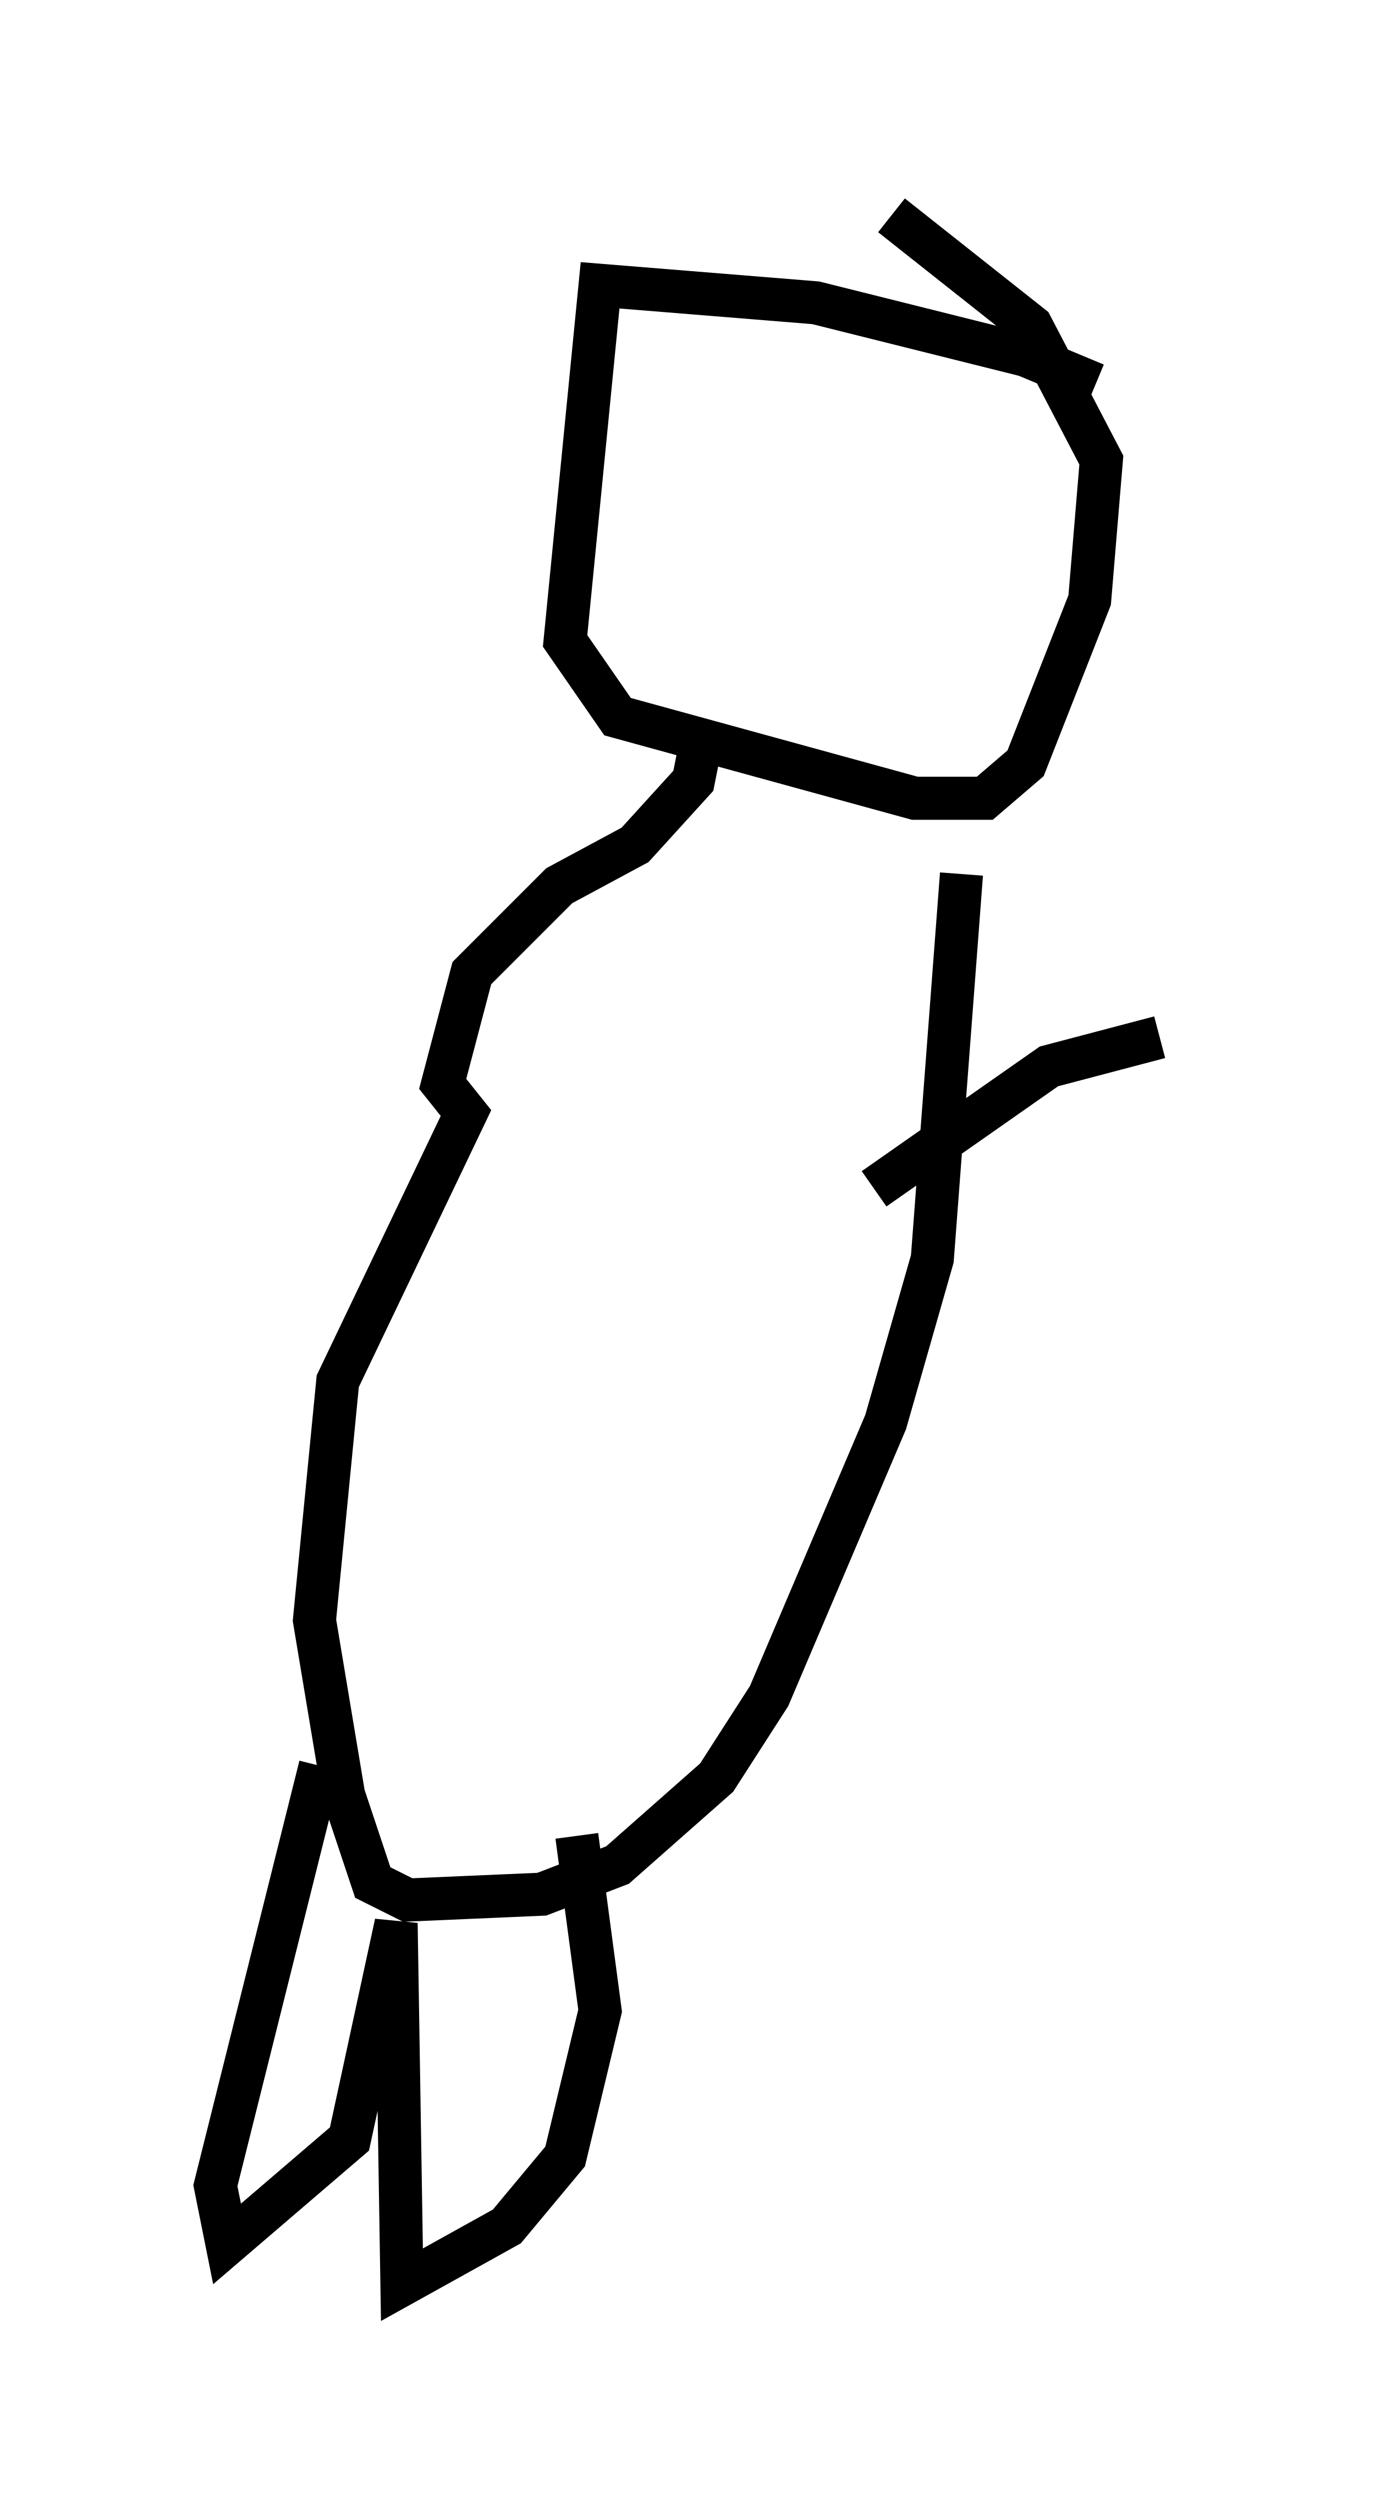 <?xml version="1.0" encoding="utf-8" ?>
<svg baseProfile="full" height="58.037" version="1.1" width="31.921" xmlns="http://www.w3.org/2000/svg" xmlns:ev="http://www.w3.org/2001/xml-events" xmlns:xlink="http://www.w3.org/1999/xlink"><defs /><rect fill="white" height="58.037" width="31.921" x="0" y="0" /><path d="M25.974, 10.277 m-0.541, -1.353 l-1.624, -0.677 -4.871, -1.218 l-5.007, -0.406 -0.812, 8.254 l1.218, 1.759 6.901, 1.894 l1.624, 0.0 0.947, -0.812 l1.488, -3.789 0.271, -3.248 l-1.624, -3.112 -3.248, -2.571 m-4.465, 12.449 l-0.135, 0.677 -1.353, 1.488 l-1.759, 0.947 -2.03, 2.03 l-0.677, 2.571 0.541, 0.677 l-2.977, 6.225 -0.541, 5.548 l0.677, 4.059 0.677, 2.03 l0.812, 0.406 3.112, -0.135 l1.759, -0.677 2.3, -2.03 l1.218, -1.894 2.706, -6.36 l1.083, -3.789 0.677, -8.931 m-14.885, 20.703 l-2.436, 9.743 0.271, 1.353 l2.842, -2.436 1.083, -5.007 l0.135, 8.39 2.436, -1.353 l1.353, -1.624 0.812, -3.383 l-0.541, -4.059 m6.901, -15.02 l4.059, -2.842 2.571, -0.677 " fill="none" stroke="black" stroke-width="1" /></svg>